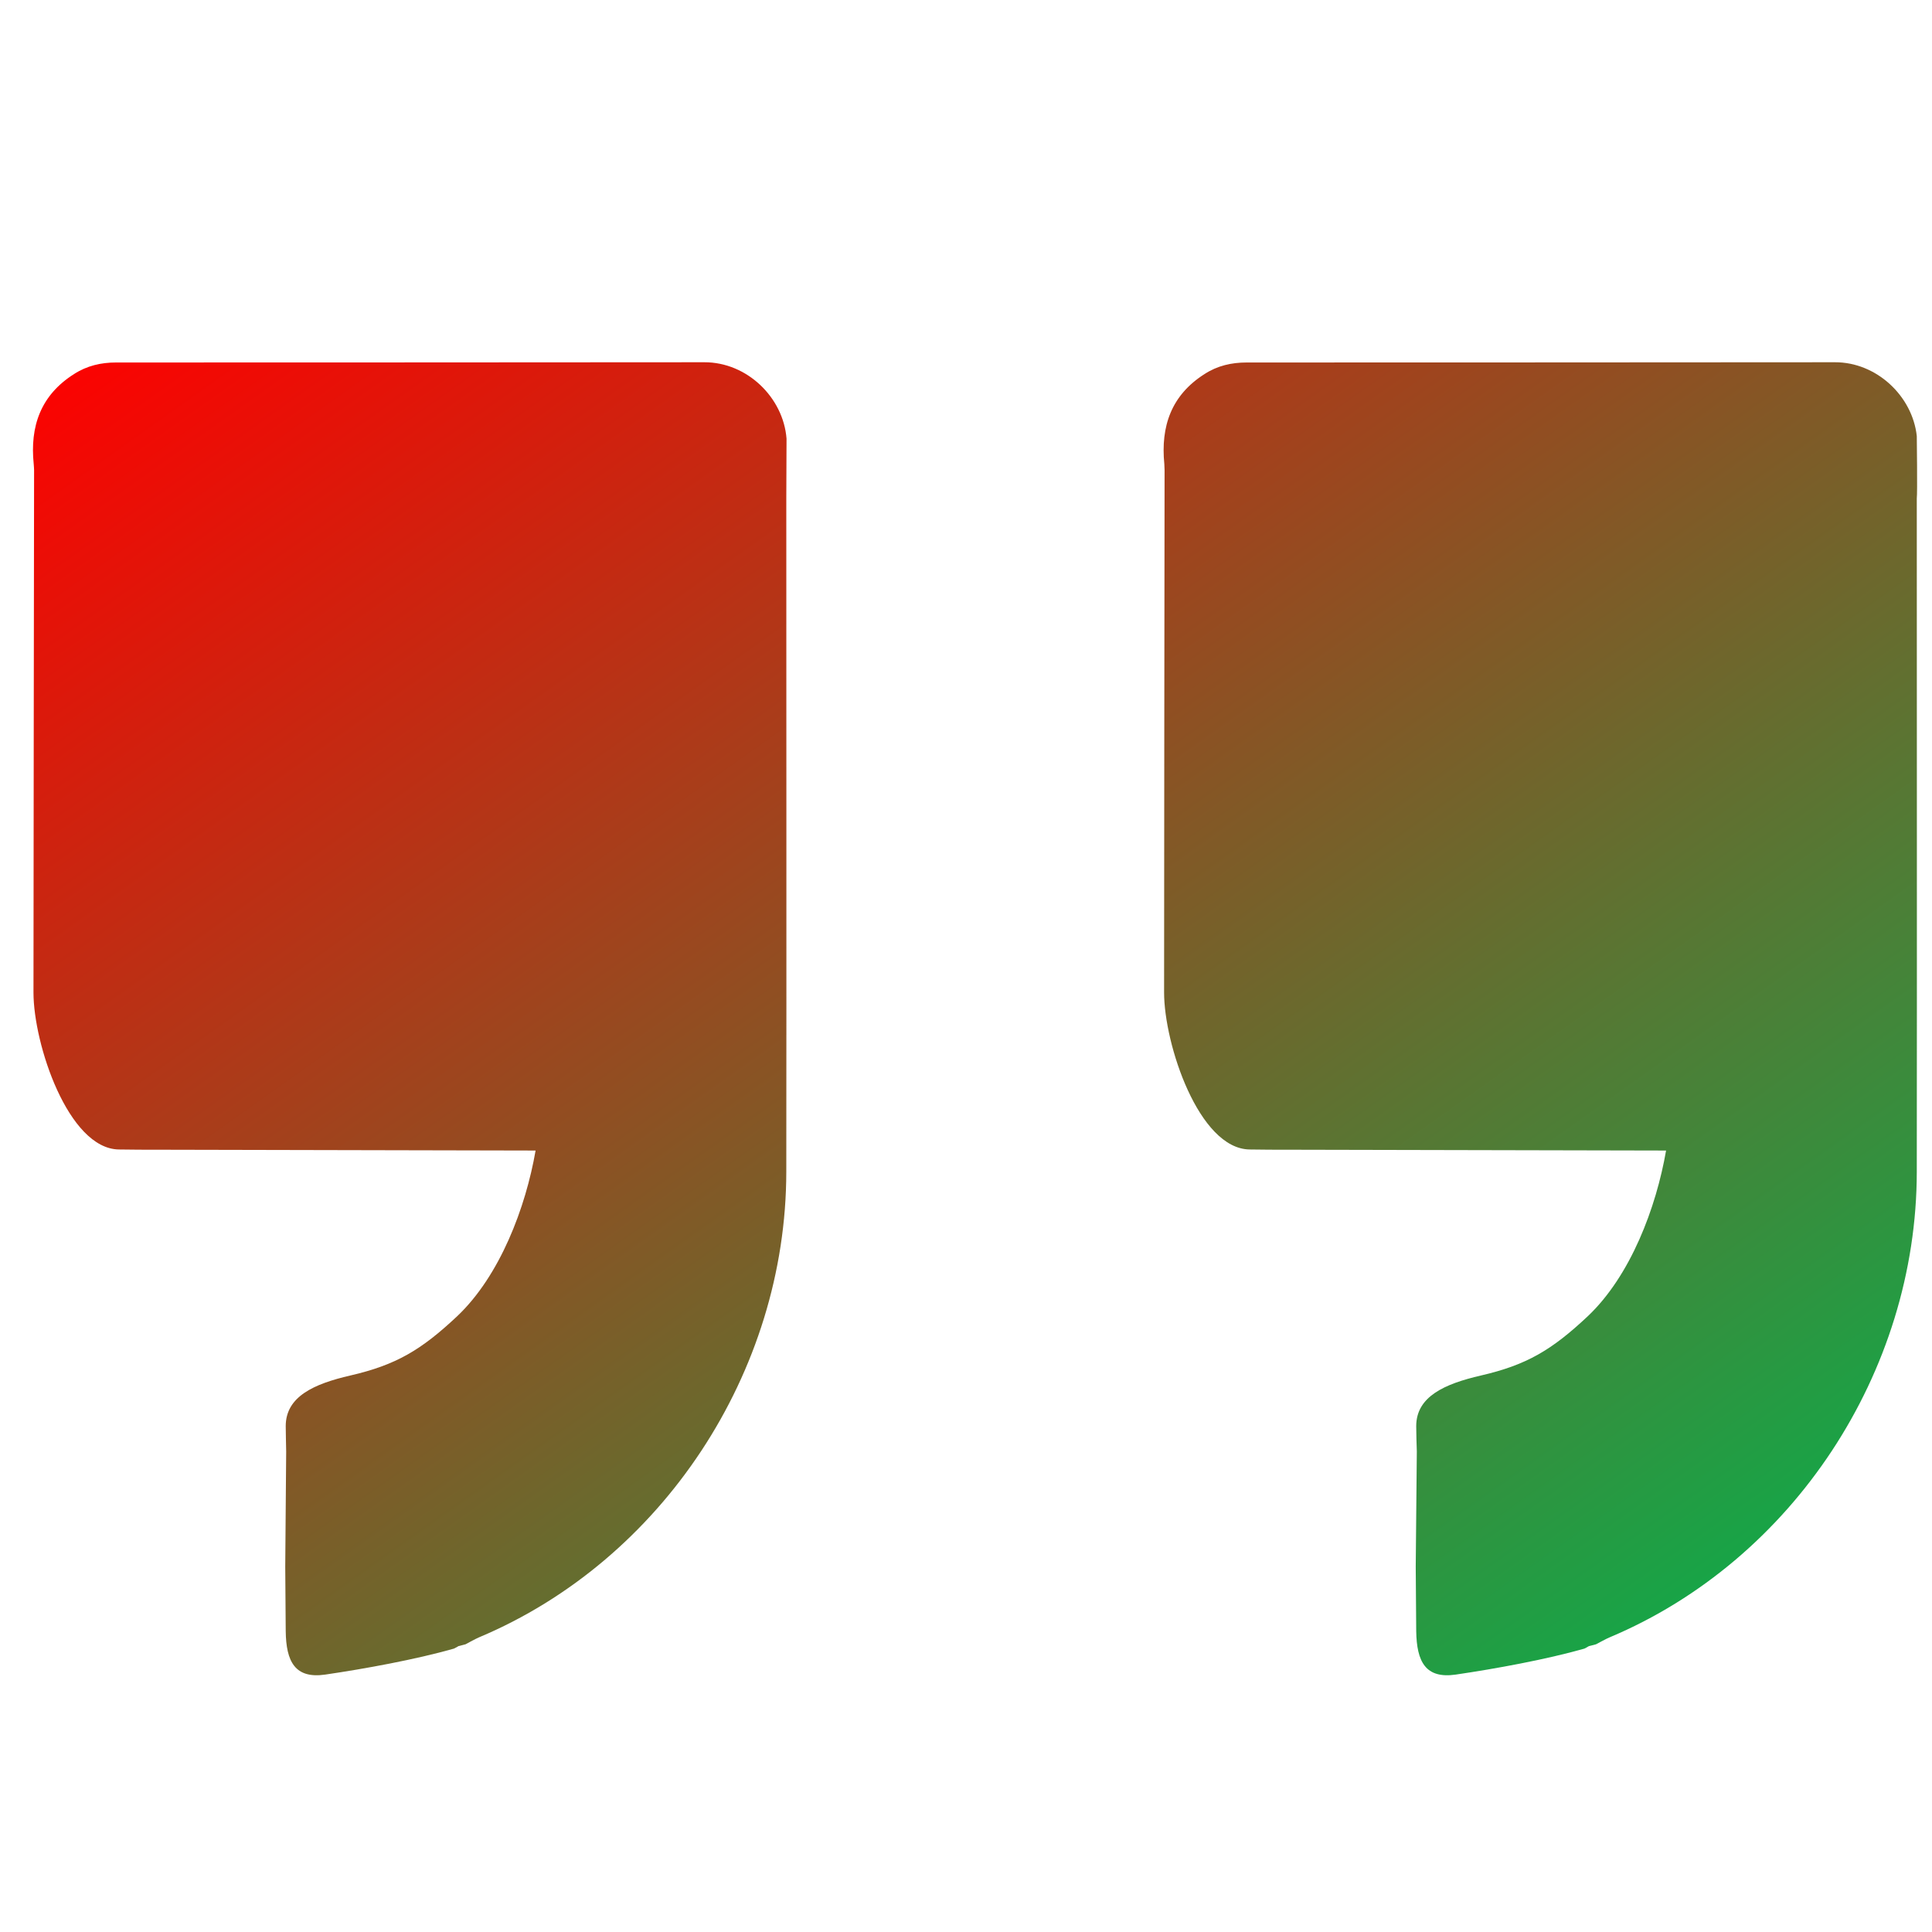 <svg xmlns="http://www.w3.org/2000/svg" xmlns:xlink="http://www.w3.org/1999/xlink" width="64" height="64" viewBox="0 0 64 64" version="1.1"><defs><linearGradient id="linear0" x1="100%" x2="0%" y1="100%" y2="0%"><stop offset="0%" style="stop-color:#00b54e; stop-opacity:1"/><stop offset="100%" style="stop-color:#ff0000; stop-opacity:1"/></linearGradient></defs><g id="surface1"><path style=" stroke:none;fill-rule:nonzero;fill:url(#linear0);" d="M 23.332 12 C 16.832 12.008 10.34 12.004 3.84 12.008 C 3.352 12.008 2.883 12.113 2.453 12.391 C 1.348 13.09 0.988 14.121 1.117 15.375 C 1.121 15.445 1.129 15.508 1.129 15.57 C 1.121 22.309 1.113 26.152 1.109 32.879 C 1.109 34.59 2.262 38.055 3.938 38.078 C 4.387 38.086 4.832 38.086 5.281 38.086 C 9.391 38.094 13.633 38.105 17.742 38.113 C 17.414 40.004 16.562 42.262 15.141 43.605 C 13.953 44.719 13.125 45.215 11.602 45.566 C 10.398 45.844 9.469 46.262 9.465 47.238 C 9.465 47.516 9.477 47.797 9.48 48.082 L 9.449 51.902 C 9.457 52.613 9.457 53.328 9.465 54.035 C 9.477 55.047 9.777 55.617 10.773 55.473 C 12.082 55.281 13.77 54.973 15.035 54.613 C 15.082 54.586 15.137 54.566 15.184 54.531 C 15.262 54.512 15.344 54.488 15.422 54.469 C 15.57 54.391 15.719 54.305 15.871 54.238 C 21.93 51.688 26.043 45.465 26.047 38.816 C 26.055 31.379 26.047 23.949 26.047 16.512 L 26.055 14.531 C 25.949 13.164 24.742 11.996 23.332 12 Z M 60.785 12 C 54.281 12.008 47.789 12.004 41.293 12.008 C 40.801 12.008 40.328 12.113 39.902 12.391 C 38.801 13.09 38.445 14.121 38.57 15.375 C 38.574 15.445 38.578 15.508 38.578 15.57 C 38.574 22.309 38.562 26.152 38.562 32.879 C 38.562 34.59 39.711 38.055 41.395 38.078 C 41.836 38.086 42.285 38.086 42.73 38.086 C 46.844 38.094 51.086 38.105 55.191 38.113 C 54.863 40.004 54.016 42.262 52.594 43.605 C 51.406 44.719 50.578 45.215 49.055 45.566 C 47.852 45.844 46.918 46.262 46.914 47.238 C 46.914 47.516 46.926 47.797 46.934 48.082 L 46.898 51.902 C 46.906 52.613 46.906 53.328 46.914 54.035 C 46.93 55.047 47.223 55.617 48.223 55.473 C 49.531 55.281 51.219 54.973 52.484 54.613 C 52.531 54.586 52.582 54.566 52.633 54.531 C 52.715 54.512 52.797 54.488 52.871 54.469 C 53.023 54.391 53.168 54.305 53.324 54.238 C 59.383 51.688 63.492 45.465 63.496 38.816 C 63.504 31.379 63.496 23.949 63.496 16.512 C 63.52 16.348 63.496 14.445 63.496 14.445 C 63.352 13.117 62.16 11.996 60.785 12 Z M 60.785 12 "/></g></svg>
